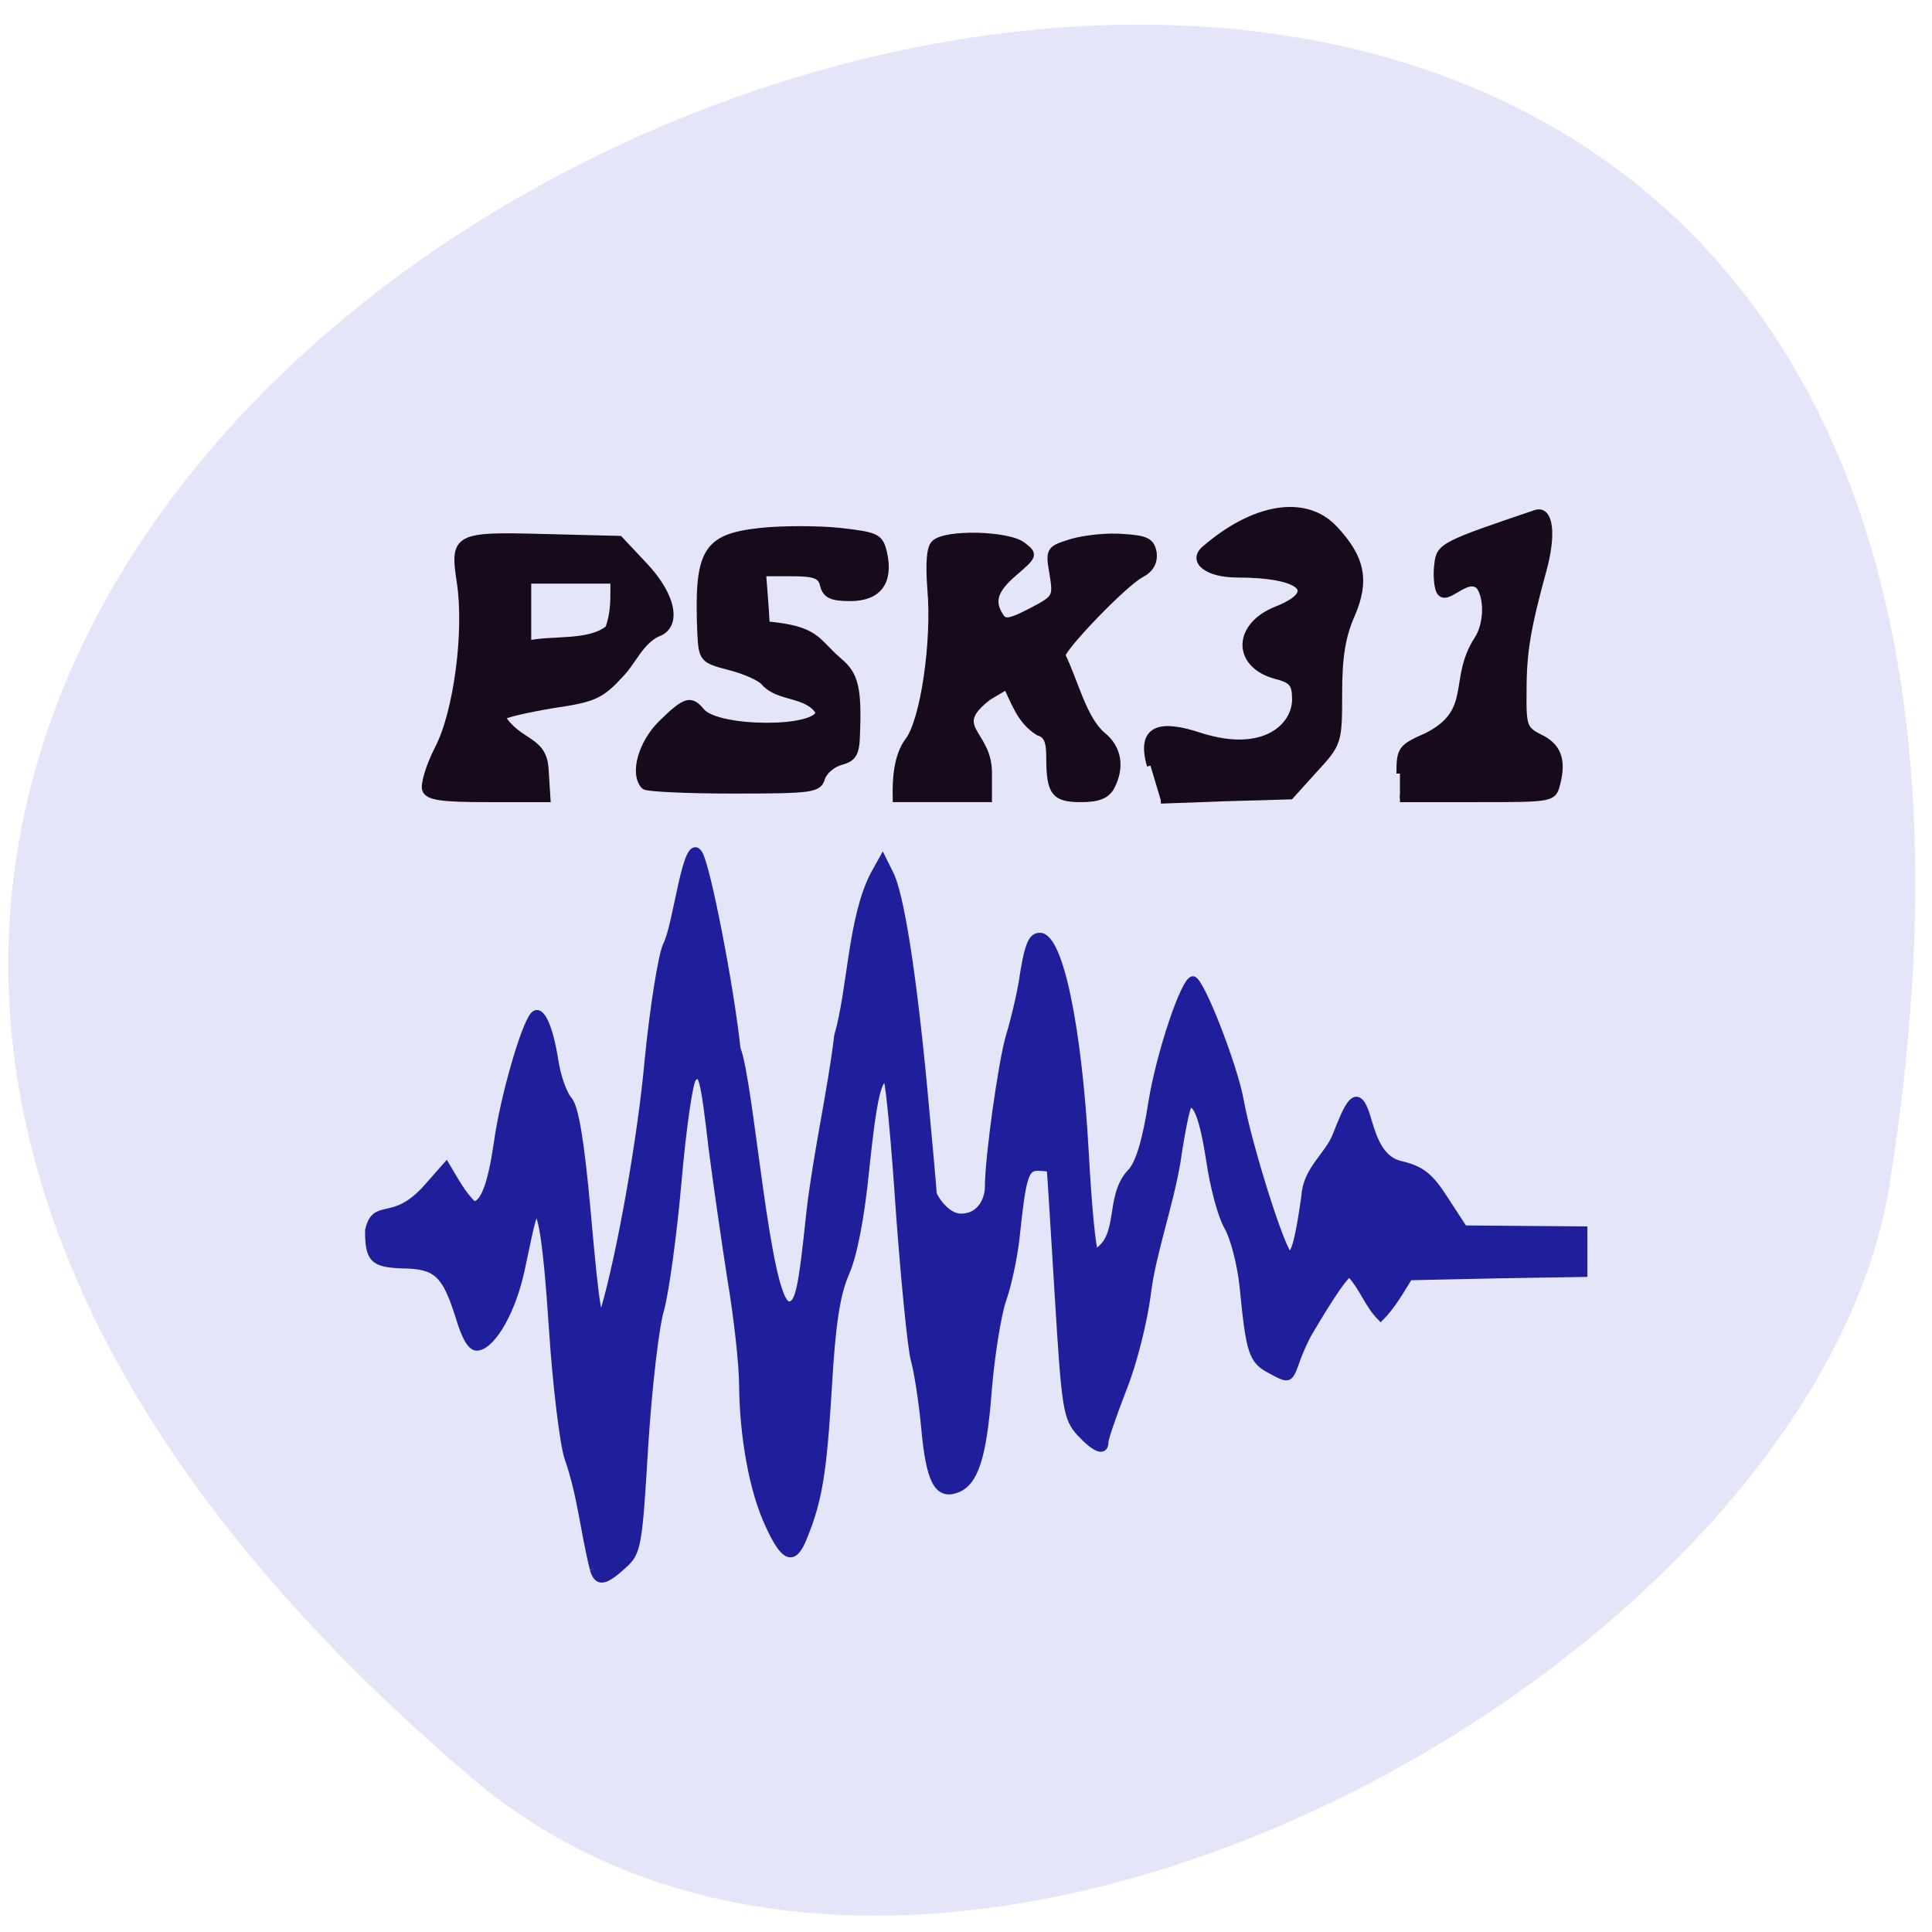 <svg xmlns="http://www.w3.org/2000/svg" viewBox="0 0 16 16"><path d="m 3.906 14.723 c -13.906 -11.832 14.68 -23.21 11.742 -4.91 c -0.641 4.01 -7.996 8.098 -11.742 4.91" fill="#e5e5fa"/><g stroke-width="1.019" transform="matrix(0.057 0 0 0.058 1.23 0.205)"><path d="m 64.62 220.48 c -1.36 -5.324 -1.769 -10.446 -3.673 -15.838 c -0.68 -1.954 -1.701 -10.177 -2.245 -18.2 c -0.952 -14.355 -1.905 -19.342 -2.993 -15.636 c -0.272 0.944 -0.952 4.04 -1.564 6.942 c -1.224 5.661 -4.01 10.648 -6.258 11.05 c -0.952 0.202 -1.837 -1.213 -2.857 -4.583 c -1.905 -5.863 -3.197 -7.08 -8.03 -7.144 c -4.353 -0.135 -5.03 -0.809 -5.03 -4.92 c 1.02 -4.313 3.537 -0.607 8.503 -6.133 l 2.789 -3.1 c 1.156 1.887 2.313 4.111 3.945 5.594 c 1.496 0 2.585 -2.898 3.469 -8.829 c 0.884 -6.402 3.945 -16.849 5.306 -18.264 c 1.02 -1.078 2.313 1.752 3.061 6.537 c 0.34 2.224 1.224 4.65 1.973 5.526 c 0.952 1.01 1.769 5.729 2.721 16.04 c 1.292 14.288 1.701 16.512 2.449 14.02 c 2.313 -7.683 5.374 -24.464 6.394 -35.584 c 0.748 -7.548 1.973 -15.03 2.653 -16.512 c 1.564 -2.831 2.857 -16.04 4.761 -13.07 c 1.156 1.887 4.489 18.601 5.51 27.834 c 1.973 4.852 4.285 36.33 7.482 36.595 c 1.496 0 1.905 -2.02 3.129 -13.479 c 1.02 -8.424 3.129 -17.523 4.01 -24.936 c 1.973 -6.672 1.973 -16.916 5.306 -23.12 l 1.224 -2.157 l 1.02 2.02 c 1.564 2.831 3.401 14.49 4.966 30.799 c 0.748 7.818 1.36 14.49 1.36 14.894 c 0 0.472 1.837 3.437 4.01 3.437 c 3.197 0 4.01 -2.965 4.01 -4.246 c 0 -4.313 1.973 -18.06 3.061 -21.634 c 0.68 -2.157 1.496 -5.594 1.837 -7.548 c 0.816 -5.392 1.36 -6.672 2.585 -6.672 c 2.857 0 5.578 12.805 6.598 30.934 c 0.408 7.481 1.02 13.883 1.428 14.288 c 4.149 -2.291 1.769 -7.953 5.17 -11.524 c 1.156 -1.146 2.177 -4.313 3.061 -9.907 c 1.156 -7.08 4.761 -17.59 5.986 -17.59 c 1.088 0 5.986 12.333 6.87 17.253 c 1.224 6.605 6.19 22.04 7.142 22.04 c 0.748 0 1.36 -2.224 2.245 -8.357 c 0.204 -3.841 3.401 -5.796 4.557 -8.761 c 1.632 -4.111 2.925 -7.144 4.353 -2.965 c 0.816 2.561 1.632 6.335 4.897 7.144 c 3.197 0.741 4.353 1.685 6.598 5.122 l 2.721 4.111 l 17.413 0.135 c 0 2.02 0 4.111 0 6.2 l -12.652 0.202 l -12.72 0.27 c -1.224 1.954 -2.517 4.178 -4.149 5.796 c -1.905 -1.887 -2.585 -4.313 -4.489 -6.268 c -0.544 0 -2.653 2.965 -5.918 8.424 c -0.612 1.01 -1.496 2.965 -1.973 4.381 c -0.884 2.359 -0.952 2.426 -3.469 1.078 c -2.857 -1.415 -3.197 -2.494 -4.149 -12.06 c -0.34 -3.168 -1.36 -7.01 -2.245 -8.492 c -0.884 -1.483 -2.041 -5.661 -2.585 -9.368 c -0.952 -6.133 -2.041 -8.963 -3.129 -7.885 c -0.272 0.202 -1.02 3.774 -1.632 7.953 c -1.088 6.335 -3.537 12.94 -4.285 18.668 c -0.476 3.909 -2.041 10.11 -3.537 13.749 c -1.428 3.639 -2.653 7.08 -2.653 7.616 c 0 1.55 -1.36 1.078 -3.605 -1.28 c -1.973 -2.157 -2.177 -3.37 -3.197 -19.881 c -0.612 -9.705 -1.088 -17.657 -1.156 -17.792 c 0 -0.135 -0.816 -0.27 -1.769 -0.27 c -1.837 0 -2.245 1.146 -3.197 10.177 c -0.34 2.898 -1.224 6.874 -1.973 8.896 c -0.68 2.02 -1.632 7.75 -2.041 12.603 c -0.748 9.772 -1.973 13.479 -4.761 14.355 c -2.653 0.876 -3.809 -1.415 -4.489 -8.829 c -0.34 -3.639 -1.02 -7.953 -1.496 -9.637 c -0.476 -1.617 -1.428 -11.188 -2.177 -21.16 c -0.68 -10.04 -1.496 -18.399 -1.769 -18.736 c -1.224 -1.146 -2.041 2.291 -3.129 12.67 c -0.68 6.807 -1.769 12.333 -2.925 14.827 c -1.292 2.965 -1.973 7.08 -2.517 16.512 c -0.748 11.996 -1.36 15.838 -3.605 21.23 c -1.428 3.505 -2.789 3.03 -5.03 -1.82 c -2.313 -4.785 -3.741 -12.603 -3.809 -19.949 c 0 -2.831 -0.748 -9.637 -1.701 -15.16 c -0.884 -5.594 -2.109 -13.951 -2.721 -18.601 c -1.224 -10.311 -1.496 -11.39 -2.789 -10.11 c -0.544 0.539 -1.496 7.211 -2.177 14.827 c -0.68 7.616 -1.837 15.77 -2.517 18.2 c -0.748 2.359 -1.769 11.12 -2.313 19.41 c -0.884 14.625 -1.02 15.299 -3.197 17.19 c -2.721 2.426 -3.673 2.494 -4.285 0.472" fill="#1f1f9b" stroke="#1f1f9b"/><path d="m 40.27 109.21 c -0.272 -0.741 0.544 -3.37 1.837 -5.863 c 2.721 -5.122 4.285 -16.714 3.197 -23.723 c -1.02 -6.537 -0.612 -6.739 12.176 -6.402 l 10.951 0.27 l 3.605 3.774 c 4.149 4.313 4.966 8.627 1.837 9.637 c -2.449 1.213 -3.537 3.976 -5.17 5.661 c -2.993 3.235 -3.945 3.639 -9.999 4.515 c -3.673 0.607 -7.01 1.348 -7.414 1.752 c 2.517 3.909 6.05 3.1 6.326 7.413 l 0.272 4.246 h -8.571 c -6.734 0 -8.639 -0.27 -9.05 -1.28 m 26.596 -22.982 c 0.884 -2.426 0.748 -4.448 0.748 -6.942 h -12.516 c 0 3.03 0 6.133 0 9.166 c 3.537 -0.809 8.979 0.067 11.768 -2.224" fill="#170a1b" stroke="#170a1b"/></g><g fill="#170a1b" stroke="#170a1b"><path d="m 98.94 76.51 c -2.223 -2.068 -0.556 -7.444 3.428 -10.917 c 4.632 -4.053 5.744 -4.384 7.875 -2.068 c 3.15 3.391 23.16 3.474 23.16 0 c -2.409 -3.474 -7.875 -2.316 -10.839 -5.293 c -0.741 -0.827 -3.891 -2.068 -6.856 -2.729 c -5.281 -1.241 -5.373 -1.406 -5.651 -5.872 c -0.648 -14.391 0.926 -16.79 11.766 -17.865 c 4.354 -0.414 11.395 -0.414 15.749 0 c 7.319 0.744 7.875 0.992 8.616 3.887 c 1.204 4.962 -1.112 7.692 -6.67 7.692 c -3.613 0 -4.817 -0.496 -5.281 -2.233 c -0.463 -1.737 -1.668 -2.15 -6.3 -2.15 h -5.651 c 0.278 3.06 0.556 6.203 0.741 9.263 c 10.1 0.827 9.635 2.812 14.36 6.451 c 3.15 2.316 3.798 4.797 3.428 12.902 c -0.093 3.226 -0.648 4.053 -3.057 4.632 c -1.668 0.414 -3.335 1.654 -3.798 2.895 c -0.648 1.985 -1.853 2.15 -17.509 2.15 c -9.172 0 -17.05 -0.331 -17.509 -0.744" transform="matrix(0.042 0 0 0.047 1.18 2.91)" stroke-width="1.317"/><g stroke-width="1.019" transform="matrix(0.057 0 0 0.058 1.23 0.205)"><path d="m 110.4 102.27 c 2.245 -2.831 3.945 -14.22 3.265 -21.701 c -0.272 -3.572 -0.136 -5.863 0.544 -6.47 c 1.496 -1.55 10.679 -1.348 12.788 0.27 c 1.701 1.28 1.632 1.415 -1.156 3.774 c -2.993 2.494 -3.537 4.178 -2.109 6.335 c 0.612 1.01 1.428 0.876 4.489 -0.674 c 3.673 -1.887 3.741 -2.02 3.197 -5.392 c -0.612 -3.437 -0.544 -3.505 2.789 -4.515 c 1.905 -0.539 5.238 -0.876 7.482 -0.674 c 3.333 0.202 4.01 0.607 4.285 2.224 c 0.136 1.28 -0.408 2.291 -1.837 3.03 c -2.381 1.213 -11.427 10.446 -11.427 11.592 c 1.837 3.639 3.061 9.03 5.85 11.39 c 2.313 1.82 2.789 4.515 1.292 7.346 c -0.68 1.213 -1.905 1.685 -4.353 1.685 c -3.877 0 -4.557 -0.876 -4.557 -5.931 c 0 -2.291 -0.408 -3.235 -1.632 -3.572 c -2.585 -1.617 -3.333 -3.976 -4.625 -6.605 l -2.653 1.55 c -5.918 4.448 -0.068 5.05 0 10.716 v 3.841 c -4.489 0 -8.911 0 -13.4 0 c -0.068 -2.763 0.136 -6.07 1.769 -8.222"/><path d="m 145.57 105.78 c -1.632 -5.526 1.632 -5.998 7.21 -4.178 c 9.455 2.965 13.876 -1.483 13.876 -5.257 c 0 -2.291 -0.476 -2.831 -2.857 -3.437 c -5.85 -1.55 -5.782 -7.08 0.136 -9.368 c 6.53 -2.561 3.673 -5.122 -5.782 -5.122 c -4.217 0 -6.666 -1.82 -4.693 -3.505 c 7.21 -6.133 14.624 -7.279 18.774 -2.965 c 4.01 4.178 4.693 7.413 2.517 12.333 c -1.36 3.03 -1.837 5.998 -1.837 11.188 c 0 7.01 -0.068 7.144 -3.537 10.851 l -3.469 3.774 l -9.455 0.27 l -9.387 0.337"/><path d="m 181.82 106.92 c 0 -3.437 0.204 -3.707 3.945 -5.324 c 7.142 -3.572 3.537 -8.02 7.346 -13.816 c 1.36 -2.02 1.564 -5.661 0.34 -7.548 c -1.905 -2.089 -5.03 2.696 -5.918 0.472 c -0.272 -0.674 -0.408 -2.359 -0.204 -3.707 c 0.272 -2.494 0.816 -2.763 14.216 -7.211 c 2.041 -0.674 2.517 2.965 1.02 8.222 c -2.245 8.09 -2.857 11.524 -2.857 17.05 c -0.068 5.189 0.136 5.594 2.381 6.739 c 2.653 1.213 3.401 3.168 2.517 6.537 c -0.544 2.157 -0.612 2.157 -11.632 2.157 h -11.155"/></g></g></svg>